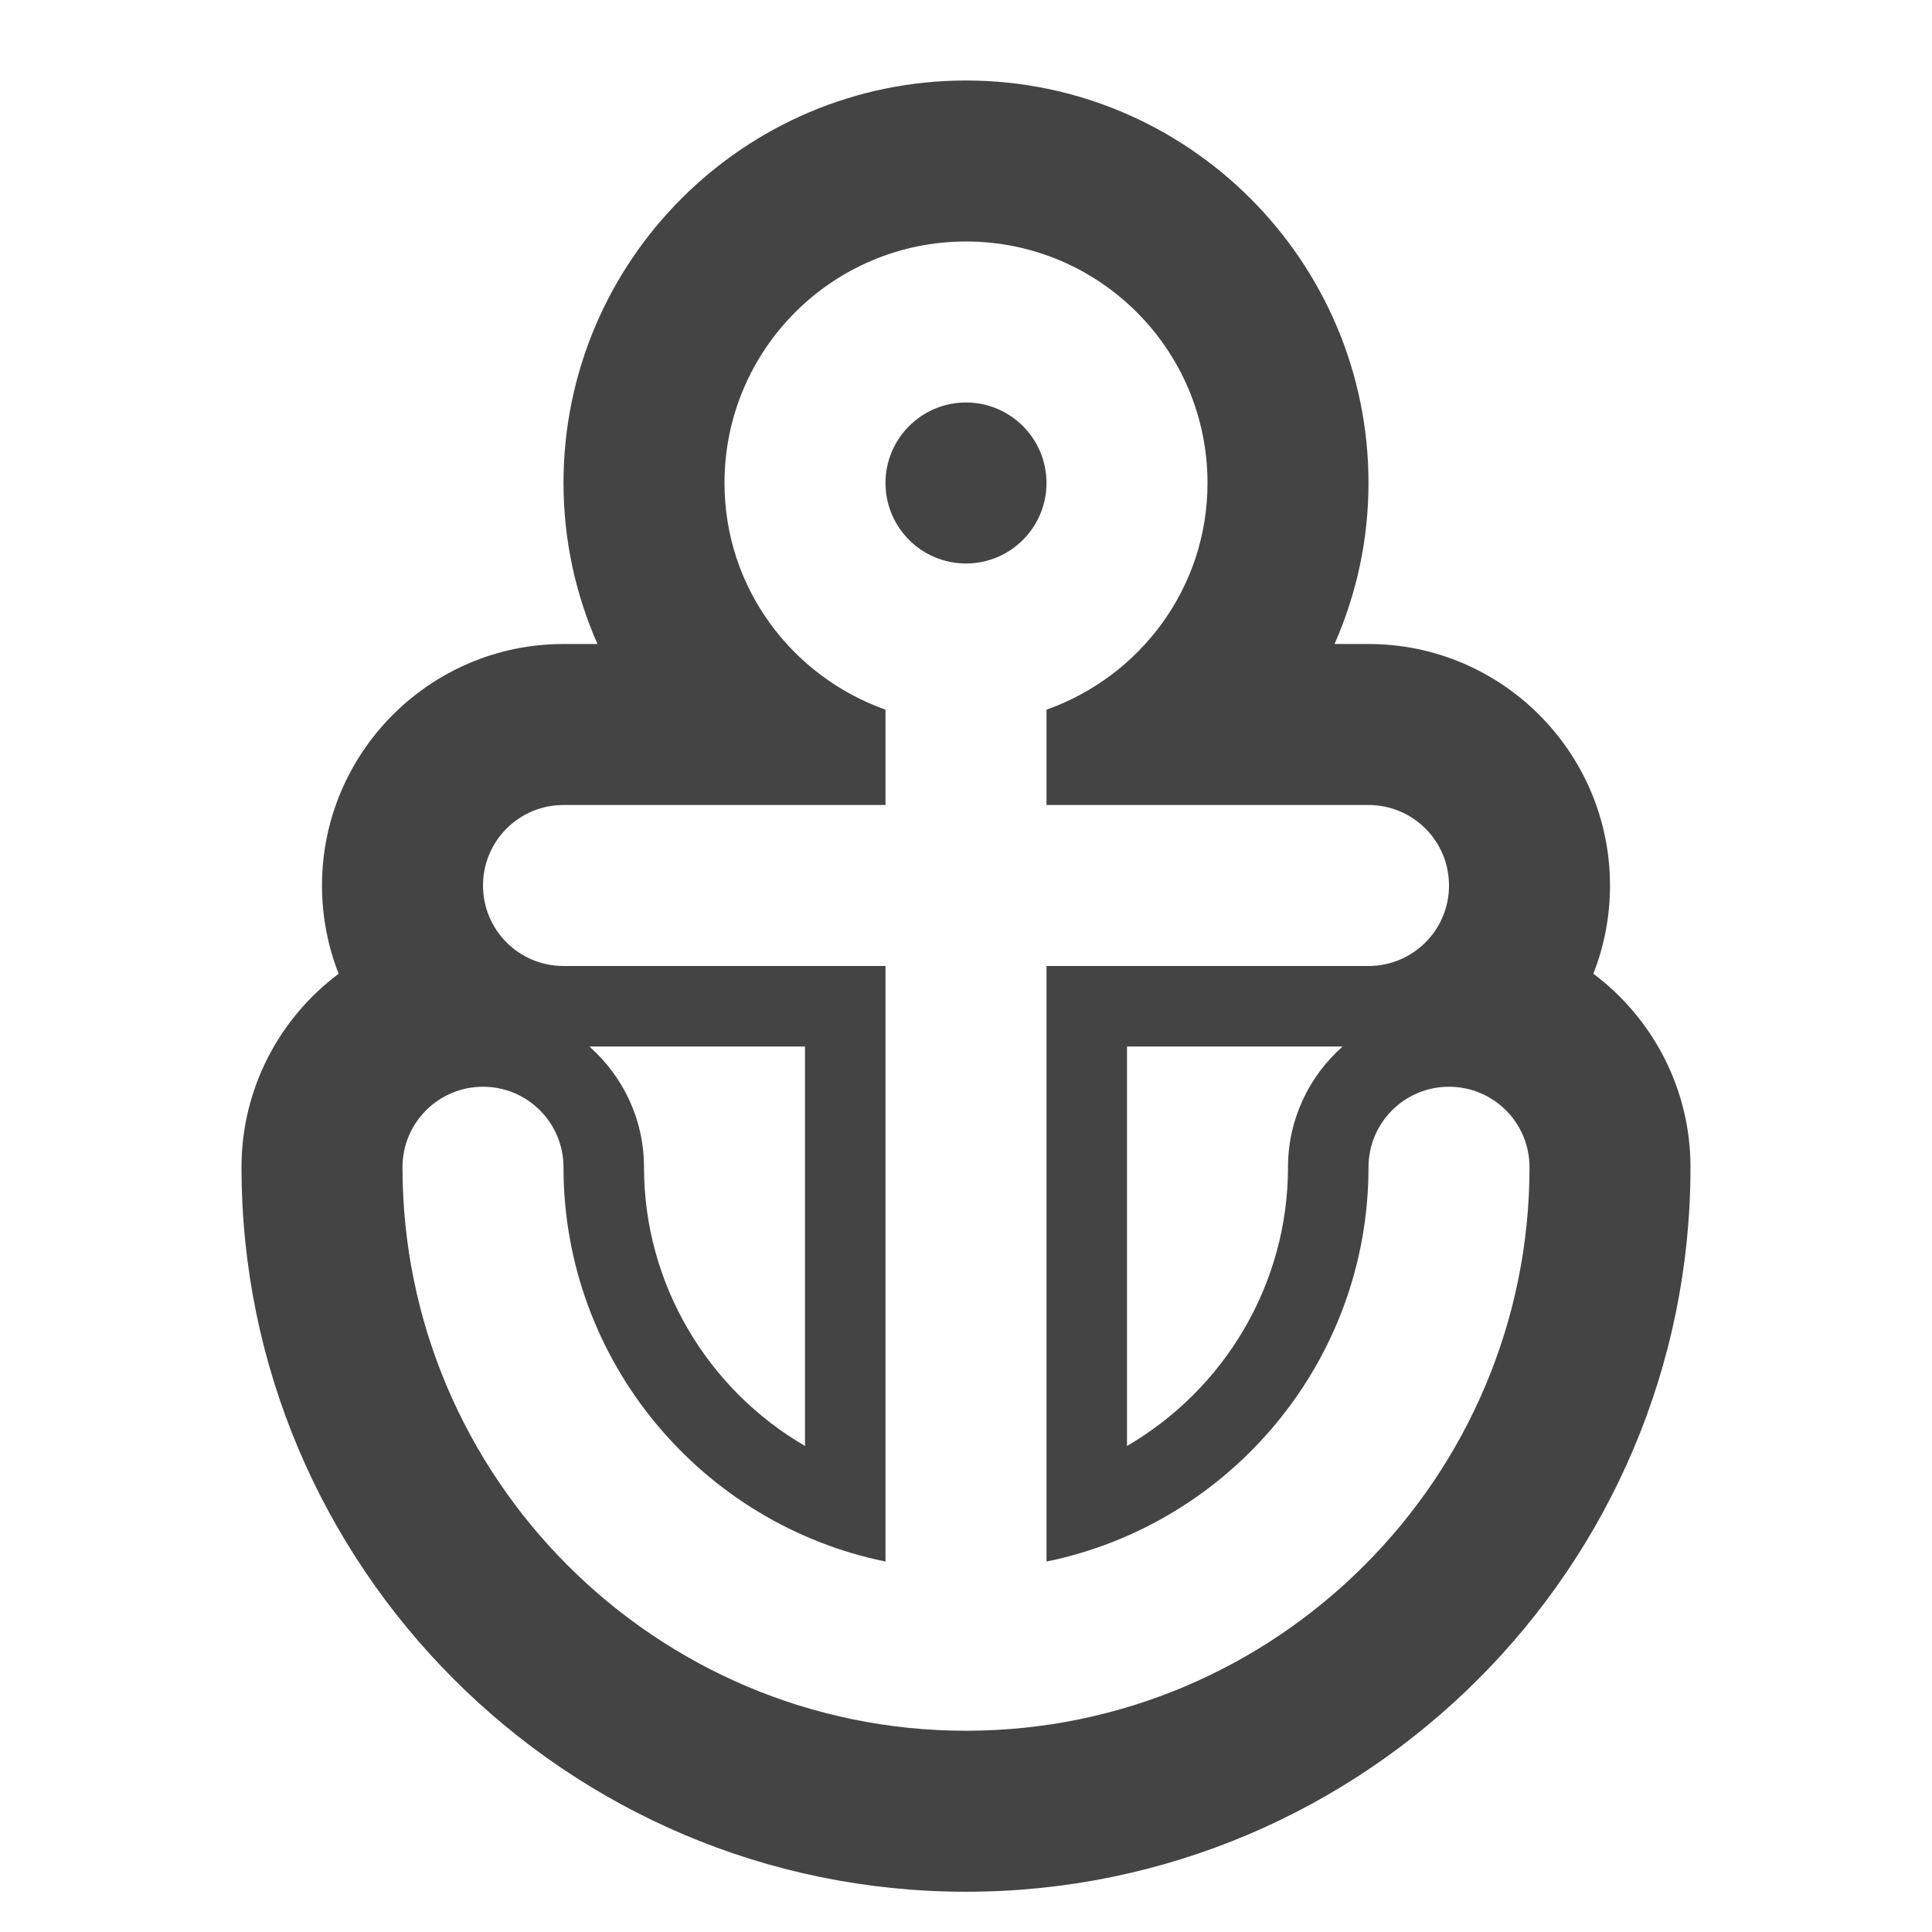 <?xml version="1.0" encoding="utf-8"?>
<!-- Generated by IcoMoon.io -->
<!DOCTYPE svg PUBLIC "-//W3C//DTD SVG 1.1//EN" "http://www.w3.org/Graphics/SVG/1.1/DTD/svg11.dtd">
<svg version="1.1" xmlns="http://www.w3.org/2000/svg" xmlns:xlink="http://www.w3.org/1999/xlink" width="24" height="24" viewBox="0 0 24 24">
<path fill="#444444" d="M13 6c0 0.552-0.448 1-1 1s-1-0.448-1-1c0-0.552 0.448-1 1-1s1 0.448 1 1z"></path>
<path fill="#444444" d="M19.793 12.096c0.134-0.34 0.207-0.709 0.207-1.096 0-1.654-1.346-3-3-3h-0.422c0.273-0.619 0.422-1.297 0.422-2 0-2.757-2.243-5-5-5s-5 2.243-5 5c0 0.703 0.149 1.381 0.422 2h-0.422c-1.654 0-3 1.346-3 3 0 0.387 0.073 0.756 0.207 1.096-0.732 0.548-1.207 1.422-1.207 2.404 0 4.963 4.037 9 9 9s9-4.037 9-9c0-0.982-0.475-1.856-1.207-2.404zM12 21.5c-3.859 0-7-3.141-7-7 0-0.553 0.447-1 1-1s1 0.447 1 1c0 2.414 1.721 4.434 4 4.898v-7.398h-4c-0.553 0-1-0.447-1-1s0.447-1 1-1h4v-1.184c-1.162-0.413-2-1.511-2-2.816 0-1.657 1.343-3 3-3s3 1.343 3 3c0 1.305-0.838 2.403-2 2.816v1.184h4c0.553 0 1 0.447 1 1s-0.447 1-1 1h-4v7.398c2.279-0.465 4-2.484 4-4.898 0-0.553 0.447-1 1-1s1 0.447 1 1c0 3.859-3.141 7-7 7zM7.321 13h2.679v4.962c-1.207-0.701-2-2.009-2-3.462 0-0.597-0.263-1.133-0.679-1.5zM16.679 13c-0.416 0.367-0.679 0.903-0.679 1.5 0 1.453-0.793 2.761-2 3.462v-4.962h2.679z"></path>
</svg>

